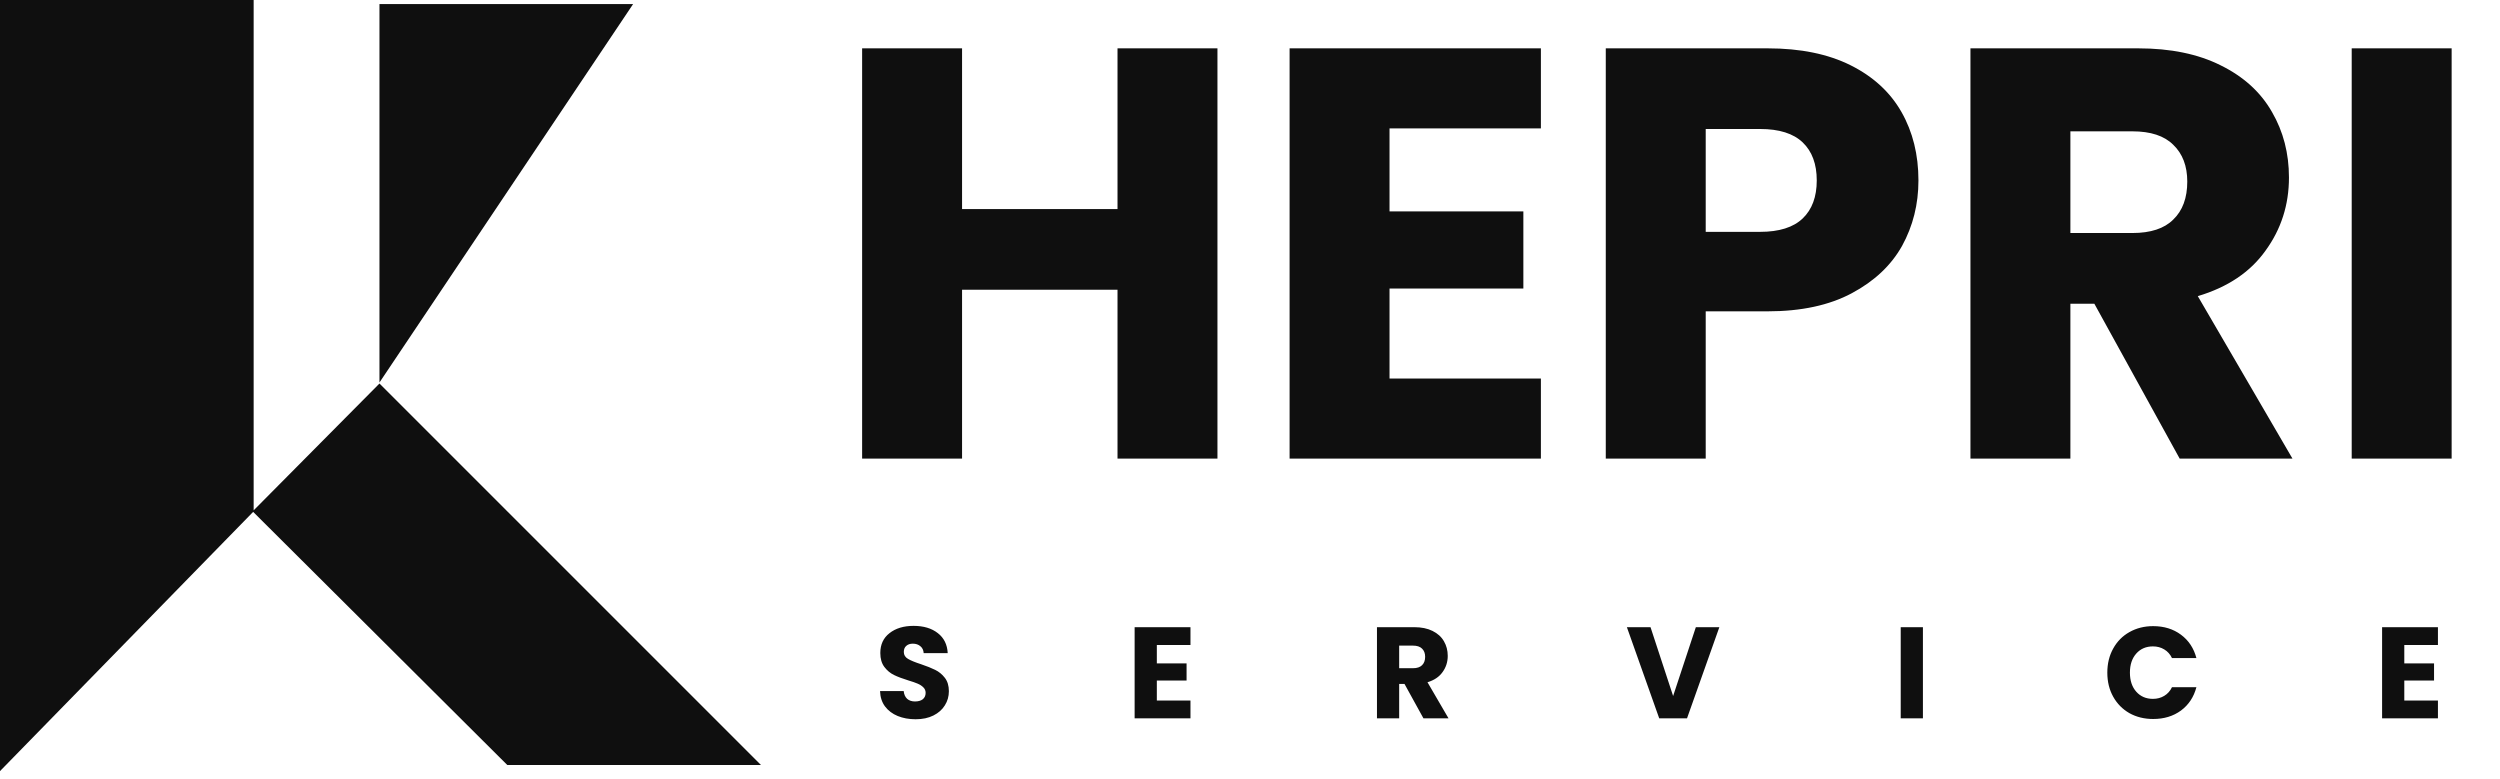 <svg width="154" height="48" viewBox="0 0 154 48" fill="none" xmlns="http://www.w3.org/2000/svg">
<path fill-rule="evenodd" clip-rule="evenodd" d="M0 0H15.625V31.437L23.375 23.625L39.125 39.375L46.875 47.125L31.25 47.125L15.594 31.532L0 47.5V0ZM23.375 0.25H39L23.375 23.562V0.25Z" fill="#0F0F0F"/>
<path d="M74.995 2.978V28.25H68.839V17.846H59.263V28.25H53.107V2.978H59.263V12.878H68.839V2.978H74.995ZM85.595 7.91V13.022H93.839V17.774H85.595V23.318H94.919V28.25H79.439V2.978H94.919V7.91H85.595ZM118.176 11.114C118.176 12.578 117.84 13.922 117.168 15.146C116.496 16.346 115.464 17.318 114.072 18.062C112.68 18.806 110.952 19.178 108.888 19.178H105.072V28.25H98.916V2.978H108.888C110.904 2.978 112.608 3.326 114 4.022C115.392 4.718 116.436 5.678 117.132 6.902C117.828 8.126 118.176 9.53 118.176 11.114ZM108.42 14.282C109.596 14.282 110.472 14.006 111.048 13.454C111.624 12.902 111.912 12.122 111.912 11.114C111.912 10.106 111.624 9.326 111.048 8.774C110.472 8.222 109.596 7.946 108.42 7.946H105.072V14.282H108.42ZM134.268 28.25L129.012 18.71H127.536V28.25H121.38V2.978H131.712C133.704 2.978 135.396 3.326 136.788 4.022C138.204 4.718 139.26 5.678 139.956 6.902C140.652 8.102 141 9.446 141 10.934C141 12.614 140.52 14.114 139.56 15.434C138.624 16.754 137.232 17.69 135.384 18.242L141.216 28.25H134.268ZM127.536 14.354H131.352C132.48 14.354 133.32 14.078 133.872 13.526C134.448 12.974 134.736 12.194 134.736 11.186C134.736 10.226 134.448 9.47 133.872 8.918C133.32 8.366 132.48 8.09 131.352 8.09H127.536V14.354ZM151.021 2.978V28.25H144.865V2.978H151.021Z" fill="#0F0F0F"/>
<path d="M56.403 44.306C55.992 44.306 55.624 44.239 55.299 44.106C54.974 43.973 54.712 43.775 54.515 43.514C54.323 43.253 54.222 42.938 54.211 42.57H55.667C55.688 42.778 55.76 42.938 55.883 43.05C56.006 43.157 56.166 43.21 56.363 43.21C56.566 43.21 56.726 43.165 56.843 43.074C56.96 42.978 57.019 42.847 57.019 42.682C57.019 42.543 56.971 42.429 56.875 42.338C56.784 42.247 56.67 42.173 56.531 42.114C56.398 42.055 56.206 41.989 55.955 41.914C55.592 41.802 55.296 41.69 55.067 41.578C54.838 41.466 54.64 41.301 54.475 41.082C54.31 40.863 54.227 40.578 54.227 40.226C54.227 39.703 54.416 39.295 54.795 39.002C55.174 38.703 55.667 38.554 56.275 38.554C56.894 38.554 57.392 38.703 57.771 39.002C58.15 39.295 58.352 39.706 58.379 40.234H56.899C56.888 40.053 56.822 39.911 56.699 39.81C56.576 39.703 56.419 39.65 56.227 39.65C56.062 39.65 55.928 39.695 55.827 39.786C55.726 39.871 55.675 39.997 55.675 40.162C55.675 40.343 55.76 40.485 55.931 40.586C56.102 40.687 56.368 40.797 56.731 40.914C57.094 41.037 57.387 41.154 57.611 41.266C57.84 41.378 58.038 41.541 58.203 41.754C58.368 41.967 58.451 42.242 58.451 42.578C58.451 42.898 58.368 43.189 58.203 43.45C58.043 43.711 57.808 43.919 57.499 44.074C57.19 44.229 56.824 44.306 56.403 44.306ZM71.261 39.73V40.866H73.093V41.922H71.261V43.154H73.333V44.25H69.893V38.634H73.333V39.73H71.261ZM87.685 44.25L86.517 42.13H86.189V44.25H84.821V38.634H87.117C87.56 38.634 87.936 38.711 88.245 38.866C88.56 39.021 88.794 39.234 88.949 39.506C89.104 39.773 89.181 40.071 89.181 40.402C89.181 40.775 89.074 41.109 88.861 41.402C88.653 41.695 88.344 41.903 87.933 42.026L89.229 44.25H87.685ZM86.189 41.162H87.037C87.288 41.162 87.474 41.101 87.597 40.978C87.725 40.855 87.789 40.682 87.789 40.458C87.789 40.245 87.725 40.077 87.597 39.954C87.474 39.831 87.288 39.77 87.037 39.77H86.189V41.162ZM105.912 38.634L103.92 44.25H102.208L100.216 38.634H101.672L103.064 42.874L104.464 38.634H105.912ZM118.452 38.634V44.25H117.084V38.634H118.452ZM129.811 41.434C129.811 40.879 129.931 40.386 130.171 39.954C130.411 39.517 130.744 39.178 131.171 38.938C131.603 38.693 132.091 38.57 132.635 38.57C133.302 38.57 133.872 38.746 134.347 39.098C134.822 39.45 135.139 39.93 135.299 40.538H133.795C133.683 40.303 133.523 40.125 133.315 40.002C133.112 39.879 132.88 39.818 132.619 39.818C132.198 39.818 131.856 39.965 131.595 40.258C131.334 40.551 131.203 40.943 131.203 41.434C131.203 41.925 131.334 42.317 131.595 42.61C131.856 42.903 132.198 43.05 132.619 43.05C132.88 43.05 133.112 42.989 133.315 42.866C133.523 42.743 133.683 42.565 133.795 42.33H135.299C135.139 42.938 134.822 43.418 134.347 43.77C133.872 44.117 133.302 44.29 132.635 44.29C132.091 44.29 131.603 44.17 131.171 43.93C130.744 43.685 130.411 43.346 130.171 42.914C129.931 42.482 129.811 41.989 129.811 41.434ZM148.105 39.73V40.866H149.937V41.922H148.105V43.154H150.177V44.25H146.737V38.634H150.177V39.73H148.105Z" fill="#0F0F0F"/>
</svg>
